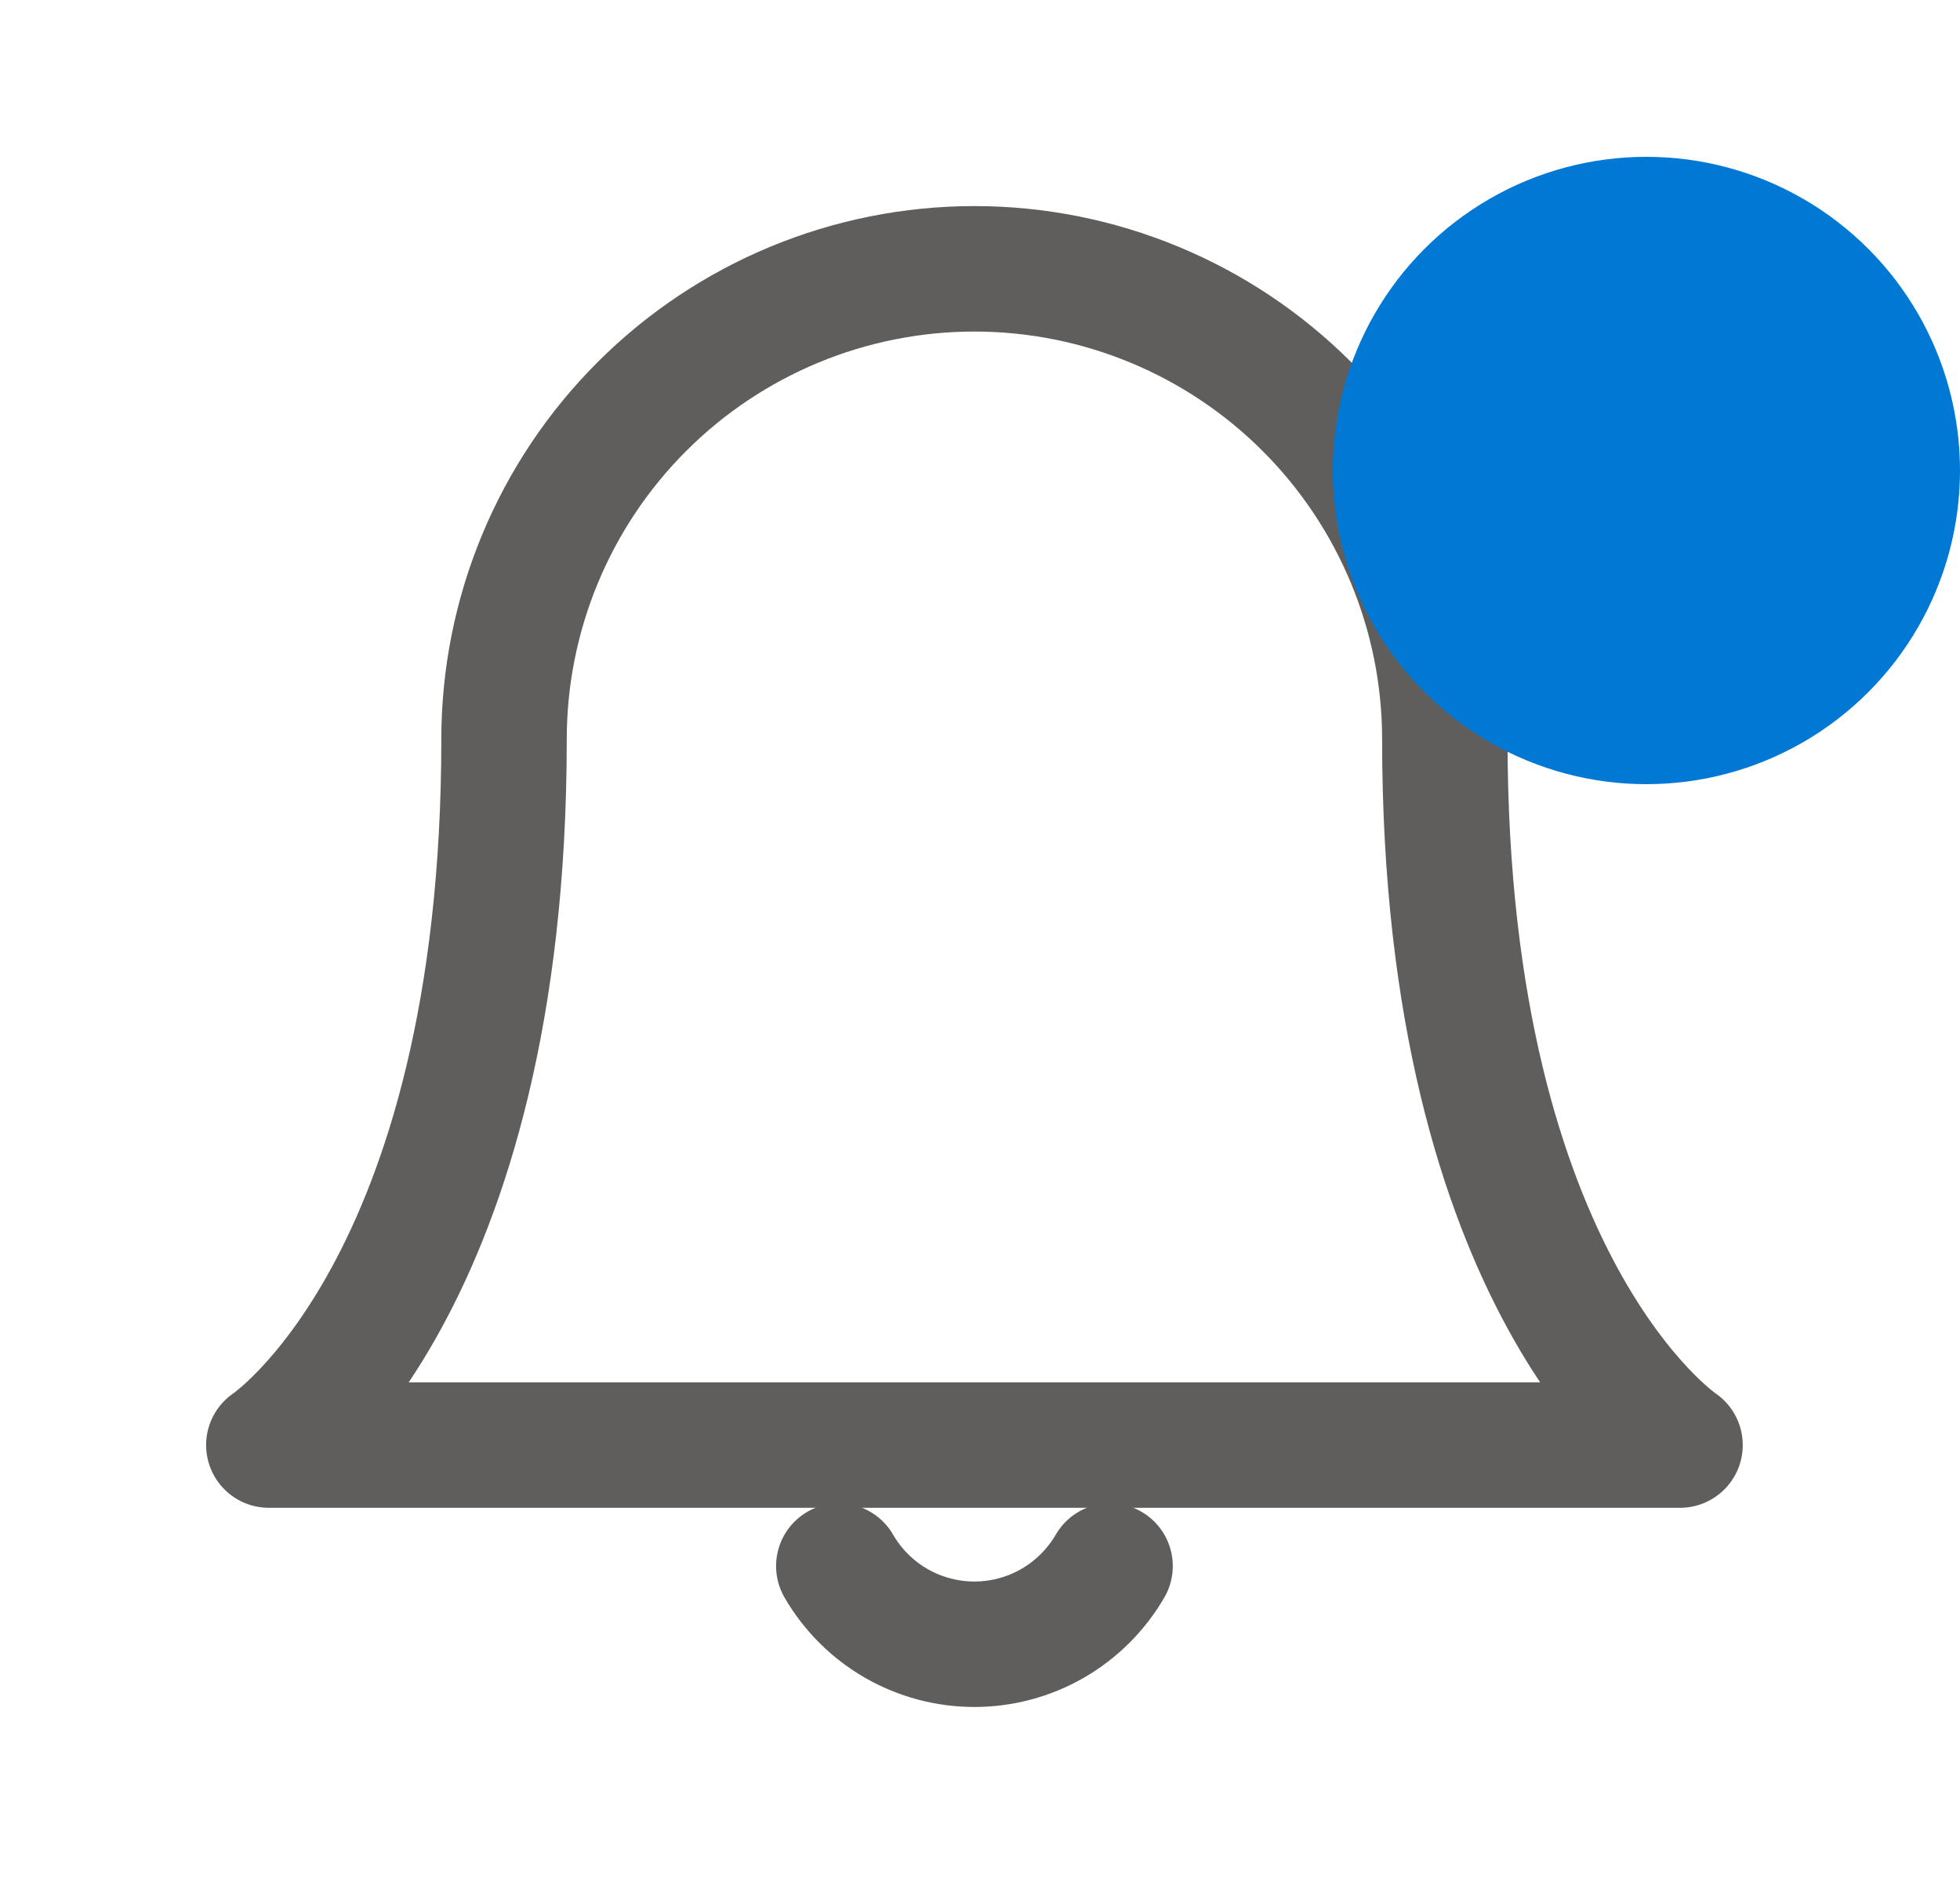 <svg width="25" height="24" viewBox="0 0 25 24" fill="none" xmlns="http://www.w3.org/2000/svg">
<path d="M18.429 9.428C18.429 7.837 17.796 6.311 16.671 5.186C15.546 4.061 14.02 3.428 12.429 3.428C10.837 3.428 9.311 4.061 8.186 5.186C7.061 6.311 6.429 7.837 6.429 9.428C6.429 16.428 3.429 18.428 3.429 18.428H21.429C21.429 18.428 18.429 16.428 18.429 9.428Z" stroke="#605E5C" stroke-width="1.6" stroke-linecap="round" stroke-linejoin="round"/>
<path d="M14.159 19.971C13.983 20.274 13.73 20.526 13.427 20.701C13.123 20.876 12.779 20.968 12.429 20.968C12.078 20.968 11.734 20.876 11.43 20.701C11.127 20.526 10.874 20.274 10.699 19.971" stroke="#605E5C" stroke-width="1.6" stroke-linecap="round" stroke-linejoin="round"/>
<circle cx="21" cy="6" r="4" fill="#0078D4"/>
</svg>
